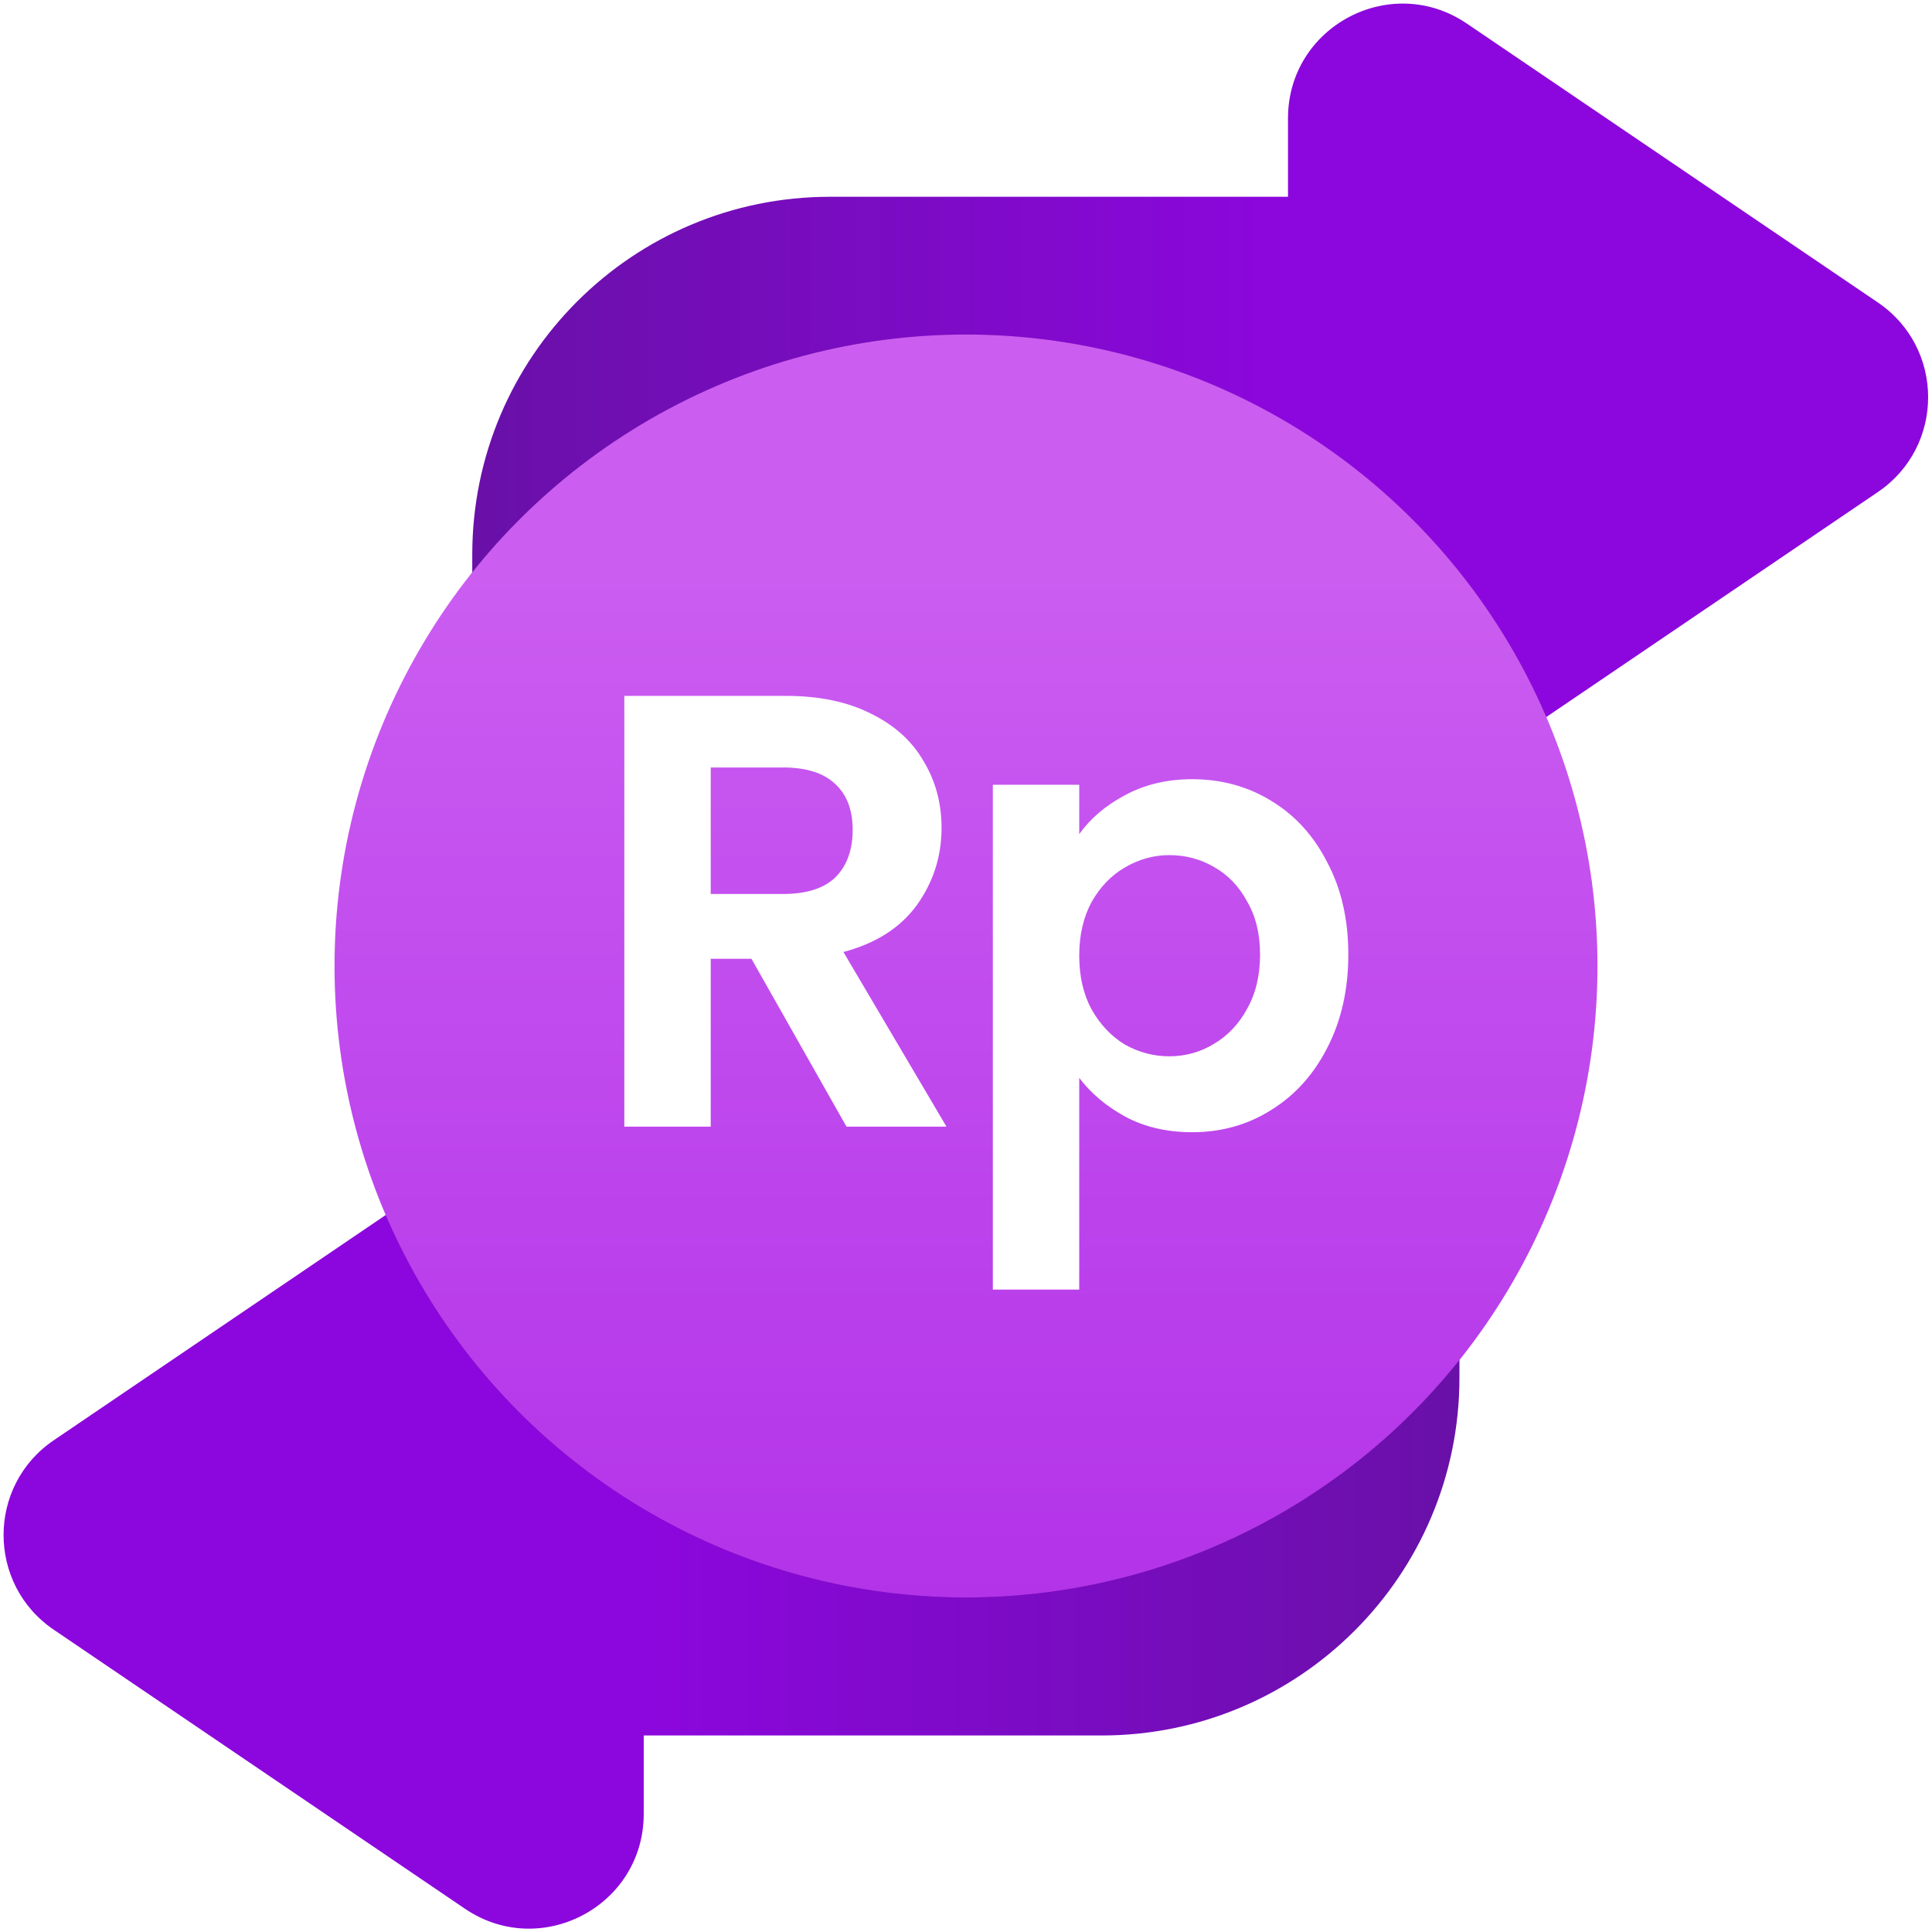 <svg width="1080" height="1080" viewBox="0 0 1080 1080" fill="none" xmlns="http://www.w3.org/2000/svg">
<path fill-rule="evenodd" clip-rule="evenodd" d="M1049.78 275.027C1087.19 249.636 1087.19 194.501 1049.78 169.11L819.936 13.15C777.441 -15.685 720 14.755 720 66.109V110H464C353.543 110 264 199.543 264 310V334H720V378.028C720 429.382 777.441 459.822 819.936 430.987L1049.78 275.027Z" fill="url(#paint0_linear_1101_58)"/>
<path fill-rule="evenodd" clip-rule="evenodd" d="M30.064 805.109C-7.355 830.501 -7.355 885.636 30.064 911.027L259.904 1066.99C302.399 1095.82 359.84 1065.38 359.84 1014.03V970.137H615.84C726.297 970.137 815.84 880.594 815.84 770.137V746.137H359.84V702.109C359.84 650.755 302.399 620.315 259.904 649.15L30.064 805.109Z" fill="url(#paint1_linear_1101_58)"/>
<mask id="mask0_1101_58" style="mask-type:alpha" maskUnits="userSpaceOnUse" x="2" y="2" width="1076" height="1077">
<path fill-rule="evenodd" clip-rule="evenodd" d="M1049.78 169.11C1087.19 194.501 1087.19 249.636 1049.78 275.027L819.936 430.987C777.441 459.822 720 429.382 720 378.028V334H264V310C264 199.543 353.543 110 464 110H720V66.109C720 14.755 777.441 -15.685 819.936 13.15L1049.78 169.11ZM30.064 911.027C-7.355 885.636 -7.355 830.501 30.064 805.109L259.904 649.15C302.399 620.315 359.84 650.755 359.84 702.109V746.137H815.84V770.137C815.84 880.594 726.297 970.137 615.84 970.137H359.84V1014.03C359.84 1065.38 302.399 1095.82 259.904 1066.99L30.064 911.027Z" fill="url(#paint2_linear_1101_58)"/>
</mask>
<g mask="url(#mask0_1101_58)">
<g filter="url(#filter0_f_1101_58)">
<circle cx="540" cy="540" r="353" fill="black" fill-opacity="0.33"/>
</g>
</g>
<circle cx="540" cy="540" r="353" fill="url(#paint3_linear_1101_58)"/>
<path fill-rule="evenodd" clip-rule="evenodd" d="M420.07 535.97L473.2 629.81H529.09L471.475 532.175C489.645 527.345 503.33 518.605 512.53 505.955C521.73 493.075 526.33 478.7 526.33 462.83C526.33 449.03 522.995 436.61 516.325 425.57C509.885 414.3 500.11 405.445 487 399.005C473.89 392.335 458.02 389 439.39 389H349V629.81H397.3V535.97H420.07ZM437.665 499.745H397.3V429.02H437.665C450.775 429.02 460.55 432.125 466.99 438.335C473.43 444.315 476.65 452.825 476.65 463.865C476.65 475.135 473.43 483.99 466.99 490.43C460.55 496.64 450.775 499.745 437.665 499.745ZM628.83 444.549C618.02 450.299 609.51 457.544 603.3 466.284V438.684H555V720.894H603.3V602.559C609.97 611.299 618.595 618.544 629.175 624.294C639.985 630.044 652.405 632.919 666.435 632.919C682.765 632.919 697.485 628.779 710.595 620.499C723.935 612.219 734.4 600.604 741.99 585.654C749.81 570.474 753.72 553.109 753.72 533.559C753.72 514.009 749.81 496.874 741.99 482.154C734.4 467.204 723.935 455.704 710.595 447.654C697.485 439.604 682.765 435.579 666.435 435.579C652.405 435.579 639.87 438.569 628.83 444.549ZM697.14 503.889C701.97 512.169 704.385 522.059 704.385 533.559C704.385 545.289 701.97 555.409 697.14 563.919C692.54 572.429 686.33 578.984 678.51 583.584C670.92 588.184 662.64 590.484 653.67 590.484C644.93 590.484 636.65 588.299 628.83 583.929C621.24 579.329 615.03 572.774 610.2 564.264C605.6 555.754 603.3 545.749 603.3 534.249C603.3 522.749 605.6 512.744 610.2 504.234C615.03 495.724 621.24 489.284 628.83 484.914C636.65 480.314 644.93 478.014 653.67 478.014C662.64 478.014 670.92 480.199 678.51 484.569C686.33 488.939 692.54 495.379 697.14 503.889Z" fill="white"/>
<defs>
<filter id="filter0_f_1101_58" x="37" y="37" width="1006" height="1006" filterUnits="userSpaceOnUse" color-interpolation-filters="sRGB">
<feFlood flood-opacity="0" result="BackgroundImageFix"/>
<feBlend mode="normal" in="SourceGraphic" in2="BackgroundImageFix" result="shape"/>
<feGaussianBlur stdDeviation="75" result="effect1_foregroundBlur_1101_58"/>
</filter>
<linearGradient id="paint0_linear_1101_58" x1="264" y1="221.502" x2="720" y2="221.502" gradientUnits="userSpaceOnUse">
<stop stop-color="#6910A8"/>
<stop offset="1" stop-color="#8C07DD"/>
</linearGradient>
<linearGradient id="paint1_linear_1101_58" x1="815.84" y1="858.634" x2="359.84" y2="858.634" gradientUnits="userSpaceOnUse">
<stop stop-color="#6910A8"/>
<stop offset="1" stop-color="#8C07DD"/>
</linearGradient>
<linearGradient id="paint2_linear_1101_58" x1="815.84" y1="858.635" x2="359.84" y2="858.635" gradientUnits="userSpaceOnUse">
<stop stop-color="#6910A8"/>
<stop offset="1" stop-color="#8C07DD"/>
</linearGradient>
<linearGradient id="paint3_linear_1101_58" x1="540" y1="323" x2="540" y2="893" gradientUnits="userSpaceOnUse">
<stop stop-color="#CB5DF1"/>
<stop offset="1" stop-color="#B333E9"/>
</linearGradient>
</defs>
</svg>
